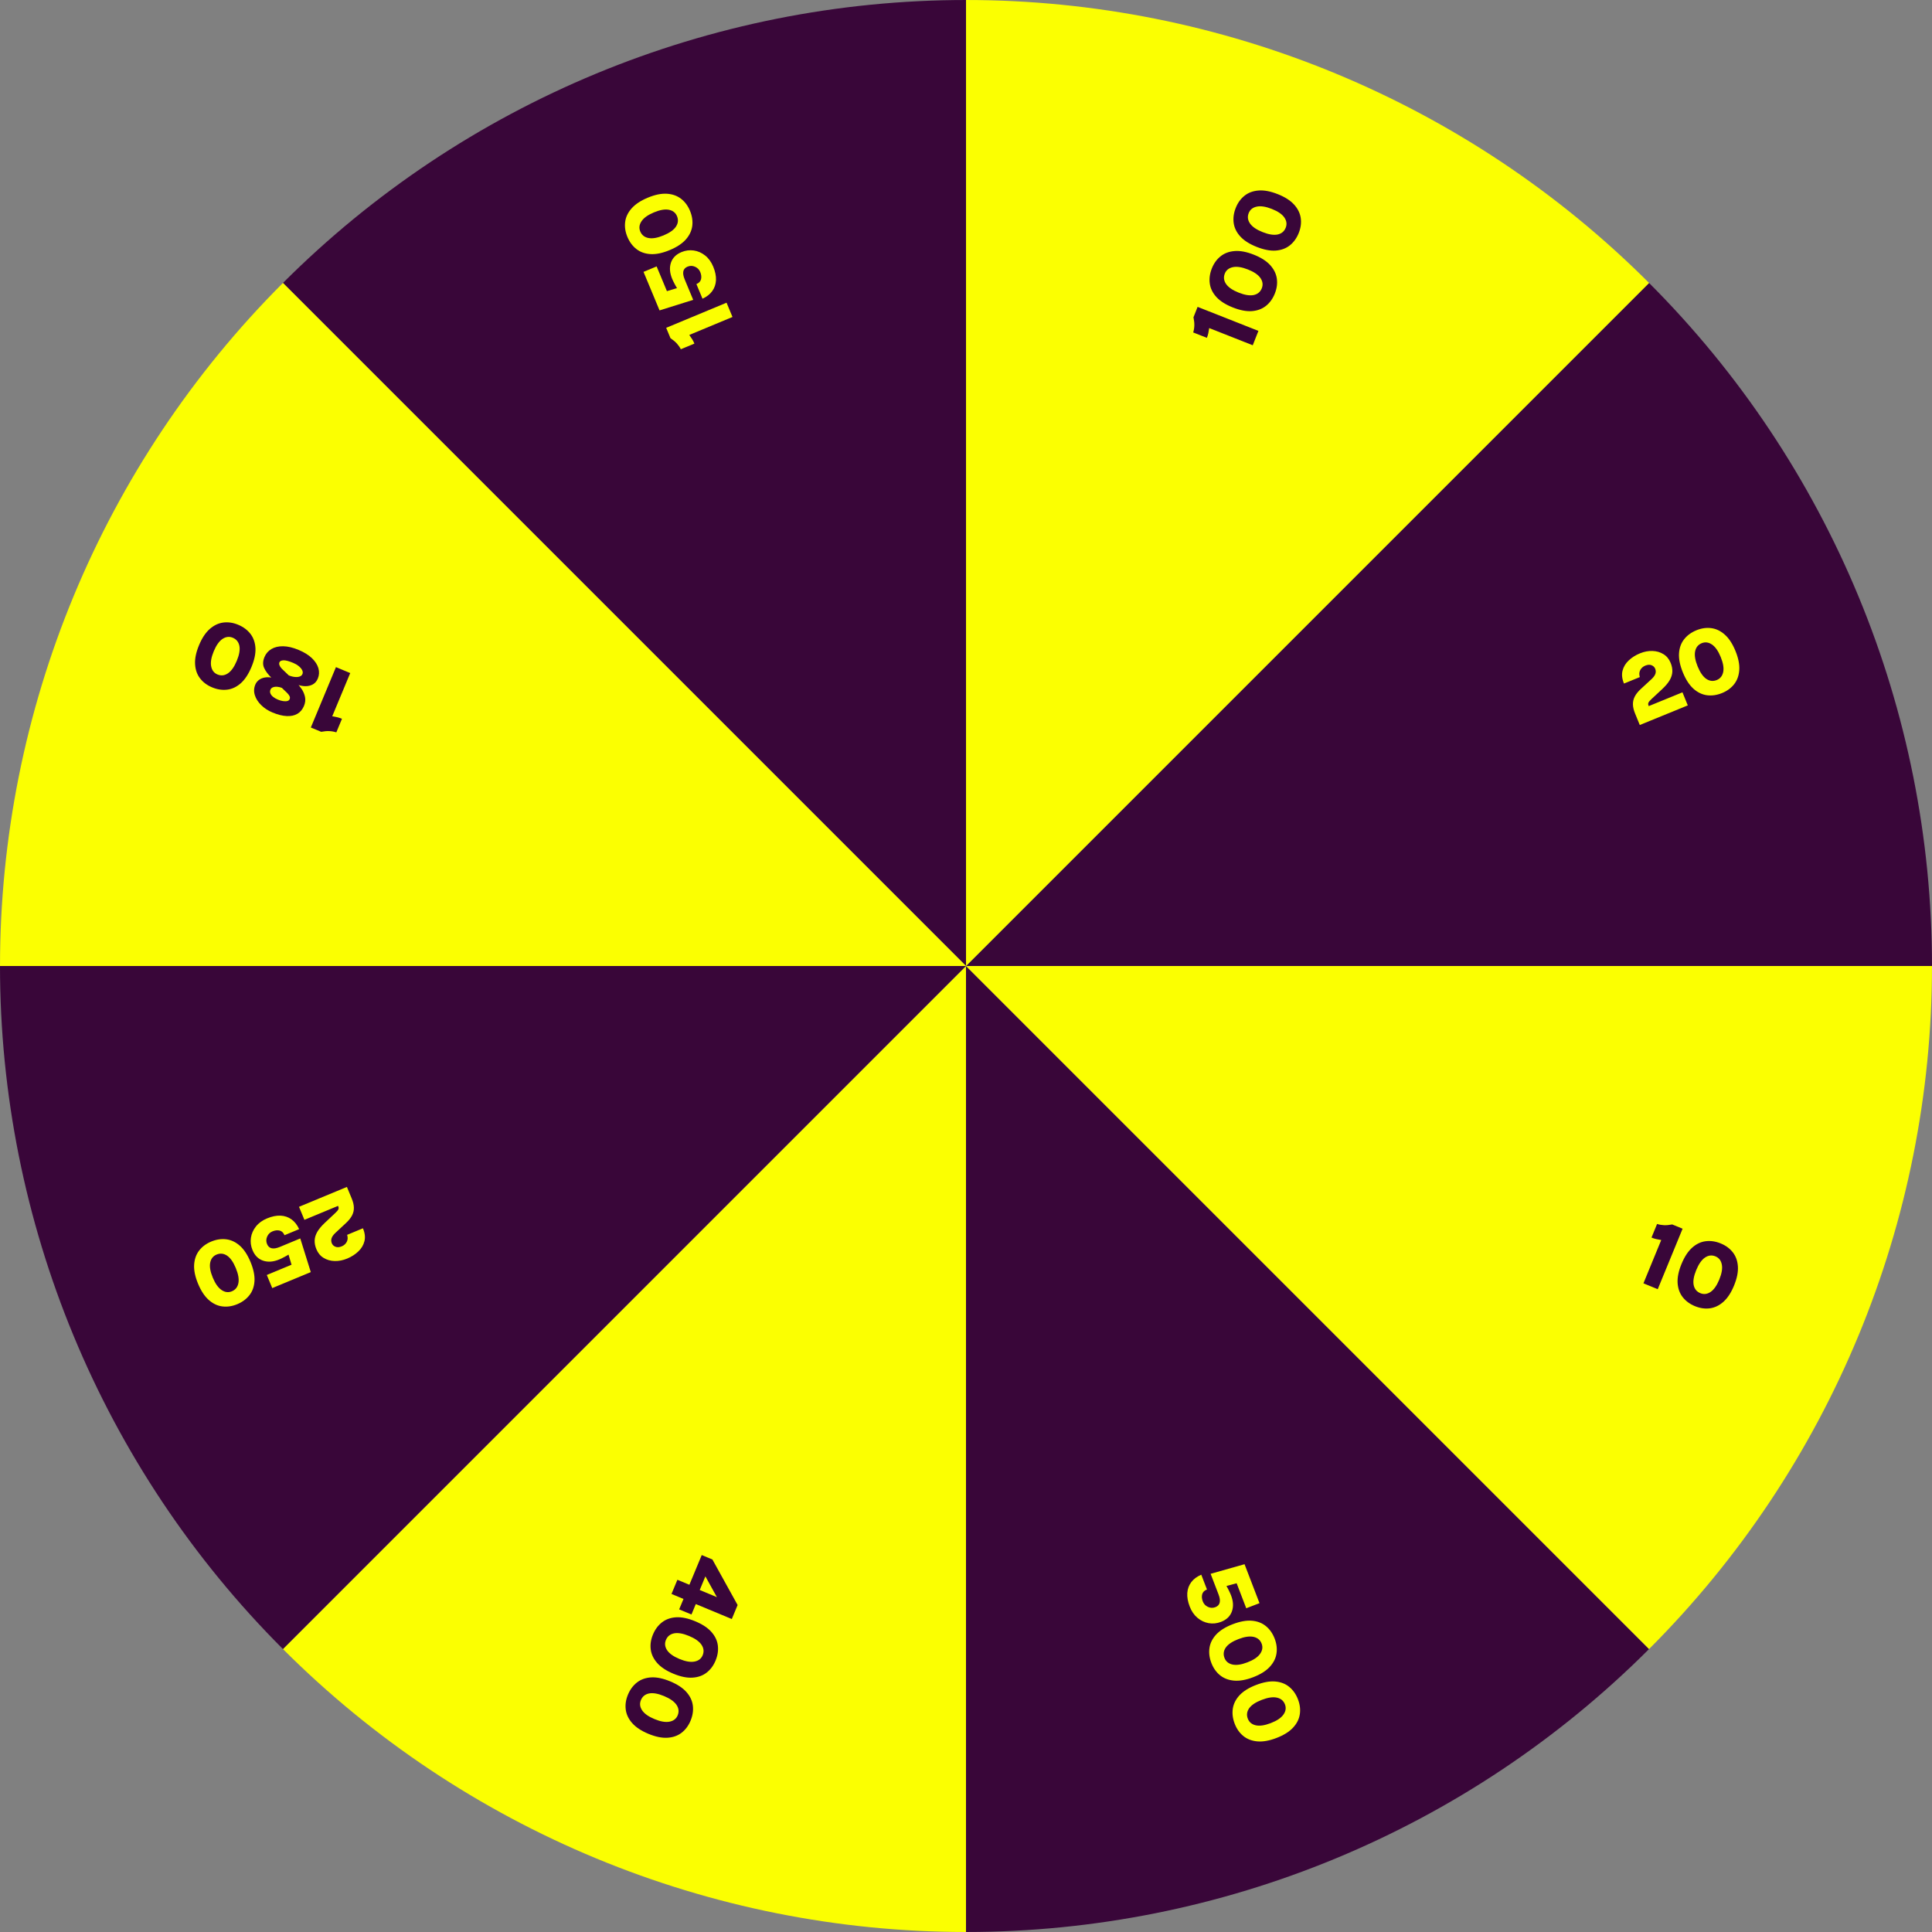 <svg width="295" height="295" viewBox="0 0 295 295" fill="none" xmlns="http://www.w3.org/2000/svg">
<rect x="0" y="0" width="295" height="295" fill="#808080" stroke="none"/>
<path d="M251.797 251.797C224.136 279.459 186.619 294.999 147.499 294.999L147.499 147.499L251.797 251.797Z" fill="#390639"/>
<path d="M147.499 294.999C108.38 294.999 70.863 279.459 43.202 251.797L147.499 147.499L147.499 294.999Z" fill="#FBFF01"/>
<path d="M294.999 147.499C294.999 186.619 279.459 224.136 251.797 251.797L147.499 147.499L294.999 147.499Z" fill="#FBFF01"/>
<path d="M43.202 251.797C15.54 224.136 5.52115e-06 186.619 -3.04851e-07 147.499L147.499 147.499L43.202 251.797Z" fill="#390639"/>
<path d="M251.799 43.203C279.461 70.864 295.001 108.381 295.001 147.501L147.502 147.501L251.799 43.203Z" fill="#390639"/>
<path d="M147.502 0.001C186.621 0.001 224.138 15.541 251.799 43.203L147.502 147.501L147.502 0.001Z" fill="#FBFF01"/>
<path d="M43.204 43.203C70.865 15.541 108.382 0.001 147.502 0.001L147.502 147.501L43.204 43.203Z" fill="#390639"/>
<path d="M0.002 147.501C0.002 108.381 15.542 70.864 43.204 43.203L147.502 147.501L0.002 147.501Z" fill="#FBFF01"/>
<path d="M52.971 181.234L53.706 183.005C53.912 183.5 54.021 183.955 54.033 184.37C54.048 184.79 53.957 185.193 53.76 185.578C53.563 185.963 53.254 186.352 52.831 186.746L51.19 188.273C50.897 188.555 50.709 188.821 50.628 189.074C50.546 189.326 50.56 189.583 50.669 189.847C50.769 190.088 50.953 190.261 51.221 190.368C51.491 190.48 51.812 190.458 52.184 190.304C52.529 190.161 52.783 189.933 52.947 189.62C53.11 189.308 53.129 188.951 53.005 188.55L55.417 187.549C55.719 188.265 55.796 188.919 55.649 189.513C55.499 190.113 55.186 190.636 54.712 191.084C54.239 191.535 53.671 191.899 53.008 192.174C52.363 192.441 51.729 192.566 51.104 192.549C50.474 192.533 49.914 192.375 49.421 192.073C48.926 191.779 48.556 191.336 48.311 190.746C48.117 190.278 48.029 189.827 48.046 189.394C48.063 188.961 48.199 188.525 48.452 188.084C48.708 187.648 49.096 187.186 49.618 186.698L51.243 185.169C51.465 184.96 51.606 184.787 51.666 184.65C51.724 184.52 51.722 184.379 51.66 184.23L51.617 184.127L46.481 186.259L45.656 184.27L52.971 181.234ZM40.779 186.038C41.514 185.733 42.199 185.593 42.832 185.618C43.462 185.649 44.02 185.838 44.505 186.185C44.989 186.532 45.38 187.03 45.676 187.679L43.442 188.606C43.279 188.216 43.029 187.979 42.691 187.896C42.355 187.817 41.992 187.859 41.602 188.021C41.225 188.177 40.955 188.444 40.791 188.82C40.624 189.198 40.619 189.578 40.777 189.96C41.071 190.668 41.72 190.814 42.724 190.398L45.85 189.1L47.456 194.239L41.571 196.681L40.739 194.679L44.874 192.963L44.693 193.7L43.989 191.35L44.199 191.47C44.002 191.611 43.748 191.761 43.436 191.922C43.123 192.09 42.859 192.218 42.646 192.306C41.746 192.68 40.926 192.743 40.185 192.497C39.444 192.251 38.902 191.712 38.557 190.881C38.3 190.264 38.219 189.637 38.312 189.003C38.407 188.372 38.663 187.795 39.079 187.271C39.495 186.747 40.061 186.336 40.779 186.038ZM32.249 189.578C33.031 189.254 33.797 189.138 34.549 189.231C35.296 189.325 35.988 189.653 36.625 190.214C37.26 190.781 37.801 191.605 38.25 192.685C38.704 193.78 38.907 194.75 38.859 195.595C38.808 196.446 38.551 197.168 38.088 197.759C37.623 198.357 37 198.818 36.219 199.142C35.447 199.462 34.689 199.574 33.947 199.478C33.206 199.386 32.516 199.058 31.877 198.493C31.239 197.932 30.694 197.104 30.24 196.01C29.791 194.929 29.592 193.963 29.643 193.111C29.696 192.264 29.951 191.544 30.407 190.95C30.863 190.356 31.477 189.899 32.249 189.578ZM33.072 191.561C32.545 191.779 32.22 192.188 32.096 192.788C31.974 193.392 32.105 194.155 32.487 195.077C32.87 195.999 33.319 196.632 33.835 196.977C34.353 197.327 34.875 197.392 35.402 197.173C35.951 196.945 36.285 196.525 36.403 195.911C36.518 195.304 36.385 194.54 36.002 193.618C35.62 192.696 35.174 192.064 34.664 191.722C34.152 191.386 33.622 191.332 33.072 191.561Z" fill="#FBFF01"/>
<path d="M112.628 245.074L111.739 247.212L106.243 244.927L105.581 246.521L103.701 245.739L104.364 244.146L102.532 243.384L103.432 241.219L105.264 241.98L107.15 237.445L108.778 238.122L112.628 245.074ZM109.463 243.87L107.707 240.696L106.841 242.78L109.463 243.87ZM99.699 249.583C100.024 248.802 100.485 248.179 101.083 247.714C101.679 247.254 102.401 246.998 103.248 246.945C104.097 246.899 105.063 247.101 106.143 247.55C107.237 248.005 108.065 248.549 108.627 249.182C109.192 249.822 109.519 250.514 109.609 251.259C109.701 252.011 109.584 252.778 109.26 253.558C108.939 254.33 108.481 254.944 107.887 255.4C107.297 255.857 106.577 256.112 105.725 256.162C104.878 256.215 103.907 256.013 102.813 255.558C101.733 255.109 100.91 254.565 100.345 253.925C99.785 253.288 99.457 252.597 99.361 251.855C99.265 251.112 99.378 250.355 99.699 249.583ZM101.681 250.407C101.462 250.933 101.52 251.453 101.855 251.965C102.195 252.479 102.826 252.928 103.748 253.311C104.669 253.694 105.434 253.826 106.043 253.707C106.657 253.589 107.073 253.267 107.292 252.74C107.52 252.191 107.46 251.657 107.111 251.139C106.764 250.628 106.13 250.18 105.209 249.797C104.287 249.414 103.525 249.281 102.923 249.398C102.323 249.521 101.909 249.858 101.681 250.407ZM95.883 258.76C96.208 257.979 96.669 257.356 97.267 256.892C97.863 256.431 98.585 256.175 99.432 256.122C100.282 256.076 101.247 256.278 102.327 256.727C103.421 257.182 104.249 257.726 104.811 258.359C105.376 258.999 105.703 259.691 105.793 260.437C105.885 261.188 105.769 261.955 105.444 262.736C105.123 263.507 104.665 264.121 104.071 264.577C103.481 265.035 102.761 265.289 101.909 265.339C101.062 265.392 100.091 265.19 98.997 264.736C97.917 264.286 97.094 263.742 96.529 263.102C95.969 262.465 95.641 261.775 95.545 261.032C95.45 260.289 95.562 259.532 95.883 258.76ZM97.865 259.584C97.646 260.111 97.704 260.63 98.039 261.142C98.379 261.656 99.01 262.105 99.932 262.488C100.853 262.872 101.618 263.003 102.227 262.884C102.841 262.766 103.257 262.444 103.476 261.917C103.704 261.368 103.644 260.834 103.295 260.316C102.948 259.805 102.314 259.358 101.393 258.974C100.471 258.591 99.709 258.458 99.107 258.575C98.507 258.698 98.093 259.035 97.865 259.584Z" fill="#390639"/>
<path d="M255.336 186.963L256.918 187.613L253.123 196.849L250.94 195.952L253.656 189.342C253.371 189.299 253.107 189.249 252.865 189.192C252.627 189.137 252.395 189.061 252.17 188.963L253.022 186.889C253.365 186.998 253.717 187.06 254.078 187.075C254.443 187.093 254.862 187.055 255.336 186.963ZM258.808 199.441C258.026 199.119 257.401 198.66 256.934 198.064C256.471 197.47 256.212 196.75 256.156 195.903C256.106 195.053 256.304 194.087 256.749 193.005C257.199 191.909 257.74 191.079 258.37 190.514C259.007 189.946 259.698 189.616 260.443 189.524C261.195 189.429 261.962 189.542 262.744 189.863C263.517 190.181 264.133 190.636 264.591 191.228C265.051 191.816 265.308 192.535 265.362 193.387C265.418 194.234 265.221 195.205 264.771 196.301C264.326 197.384 263.785 198.208 263.148 198.776C262.513 199.339 261.824 199.67 261.082 199.769C260.339 199.868 259.582 199.758 258.808 199.441ZM259.624 197.455C260.152 197.672 260.671 197.612 261.182 197.274C261.694 196.932 262.14 196.299 262.52 195.376C262.899 194.453 263.028 193.687 262.906 193.079C262.785 192.466 262.461 192.051 261.934 191.835C261.384 191.608 260.85 191.671 260.334 192.022C259.824 192.371 259.379 193.007 259 193.93C258.62 194.853 258.49 195.616 258.61 196.217C258.736 196.817 259.074 197.229 259.624 197.455Z" fill="#390639"/>
<path d="M181.655 245.295C181.369 244.552 181.248 243.864 181.289 243.232C181.337 242.602 181.541 242.05 181.901 241.575C182.261 241.099 182.77 240.723 183.427 240.444L184.293 242.702C183.899 242.854 183.655 243.098 183.563 243.433C183.475 243.767 183.507 244.131 183.658 244.526C183.805 244.907 184.064 245.184 184.436 245.357C184.809 245.535 185.189 245.55 185.575 245.402C186.291 245.127 186.454 244.483 186.065 243.468L184.851 240.308L190.031 238.841L192.315 244.79L190.291 245.567L188.686 241.387L189.419 241.588L187.05 242.229L187.176 242.022C187.311 242.223 187.455 242.481 187.608 242.797C187.767 243.115 187.888 243.382 187.971 243.598C188.32 244.506 188.361 245.328 188.095 246.062C187.829 246.796 187.276 247.324 186.436 247.647C185.812 247.886 185.184 247.951 184.552 247.841C183.924 247.729 183.354 247.458 182.841 247.028C182.329 246.598 181.933 246.02 181.655 245.295ZM184.964 253.917C184.661 253.127 184.566 252.358 184.679 251.609C184.793 250.864 185.139 250.181 185.717 249.559C186.301 248.94 187.139 248.421 188.231 248.002C189.338 247.577 190.313 247.4 191.156 247.471C192.006 247.545 192.72 247.822 193.299 248.3C193.884 248.781 194.328 249.416 194.631 250.206C194.931 250.986 195.022 251.746 194.906 252.486C194.794 253.224 194.447 253.905 193.865 254.529C193.288 255.151 192.446 255.674 191.34 256.099C190.247 256.518 189.276 256.691 188.426 256.617C187.581 256.541 186.867 256.267 186.286 255.795C185.704 255.323 185.264 254.697 184.964 253.917ZM186.968 253.147C187.172 253.68 187.573 254.016 188.169 254.156C188.769 254.294 189.536 254.184 190.467 253.826C191.399 253.469 192.044 253.037 192.403 252.53C192.766 252.022 192.846 251.502 192.641 250.97C192.428 250.414 192.016 250.069 191.407 249.935C190.803 249.803 190.035 249.916 189.104 250.274C188.172 250.631 187.528 251.06 187.172 251.56C186.823 252.063 186.755 252.592 186.968 253.147ZM188.526 263.195C188.223 262.406 188.128 261.637 188.241 260.888C188.355 260.143 188.701 259.46 189.279 258.838C189.863 258.219 190.701 257.7 191.793 257.28C192.899 256.856 193.874 256.679 194.718 256.75C195.568 256.824 196.282 257.1 196.861 257.579C197.446 258.06 197.89 258.695 198.193 259.485C198.492 260.265 198.584 261.025 198.468 261.765C198.356 262.503 198.009 263.184 197.427 263.808C196.849 264.429 196.008 264.953 194.901 265.377C193.809 265.797 192.838 265.969 191.988 265.895C191.142 265.82 190.429 265.546 189.848 265.074C189.266 264.602 188.826 263.976 188.526 263.195ZM190.53 262.426C190.734 262.959 191.134 263.295 191.73 263.435C192.331 263.573 193.097 263.463 194.029 263.105C194.961 262.748 195.606 262.316 195.965 261.809C196.328 261.301 196.407 260.781 196.203 260.249C195.99 259.693 195.578 259.348 194.968 259.214C194.365 259.082 193.597 259.195 192.665 259.553C191.734 259.91 191.09 260.339 190.734 260.839C190.385 261.342 190.316 261.871 190.53 262.426Z" fill="#FBFF01"/>
<path d="M250.38 110.702L249.655 108.927C249.452 108.431 249.346 107.975 249.335 107.56C249.323 107.14 249.416 106.738 249.615 106.354C249.814 105.97 250.126 105.582 250.55 105.191L252.2 103.672C252.495 103.393 252.684 103.127 252.767 102.875C252.85 102.624 252.837 102.366 252.73 102.102C252.631 101.861 252.448 101.686 252.181 101.577C251.911 101.464 251.59 101.484 251.217 101.636C250.871 101.778 250.616 102.004 250.451 102.316C250.286 102.628 250.265 102.984 250.386 103.386L247.969 104.374C247.671 103.656 247.597 103.001 247.748 102.409C247.902 101.809 248.217 101.288 248.694 100.843C249.169 100.394 249.739 100.034 250.403 99.762C251.049 99.498 251.685 99.376 252.31 99.397C252.939 99.416 253.499 99.578 253.989 99.882C254.483 100.18 254.85 100.624 255.092 101.216C255.284 101.685 255.37 102.136 255.35 102.568C255.331 103.001 255.193 103.437 254.937 103.877C254.679 104.311 254.288 104.771 253.764 105.256L252.13 106.776C251.907 106.984 251.765 107.157 251.704 107.293C251.646 107.423 251.647 107.563 251.708 107.713L251.75 107.816L256.898 105.712L257.712 107.706L250.38 110.702ZM262.947 105.822C262.164 106.142 261.397 106.253 260.646 106.157C259.899 106.058 259.209 105.727 258.575 105.163C257.943 104.592 257.406 103.765 256.963 102.682C256.515 101.585 256.318 100.614 256.371 99.769C256.427 98.918 256.687 98.198 257.153 97.609C257.622 97.014 258.247 96.557 259.03 96.237C259.804 95.921 260.562 95.813 261.304 95.913C262.044 96.009 262.732 96.341 263.368 96.91C264.003 97.474 264.544 98.304 264.992 99.401C265.435 100.484 265.628 101.452 265.572 102.303C265.515 103.15 265.256 103.869 264.797 104.46C264.337 105.052 263.721 105.506 262.947 105.822ZM262.135 103.835C262.663 103.619 262.991 103.212 263.118 102.613C263.243 102.01 263.117 101.246 262.739 100.322C262.362 99.398 261.916 98.762 261.402 98.414C260.886 98.062 260.364 97.994 259.836 98.21C259.286 98.435 258.95 98.854 258.828 99.466C258.709 100.072 258.839 100.837 259.216 101.761C259.594 102.685 260.036 103.32 260.544 103.665C261.054 104.003 261.584 104.06 262.135 103.835Z" fill="#FBFF01"/>
<path d="M182.234 48.447L182.863 46.856L192.15 50.524L191.284 52.719L184.637 50.094C184.598 50.38 184.552 50.644 184.498 50.888C184.446 51.126 184.373 51.359 184.278 51.586L182.192 50.762C182.297 50.417 182.354 50.065 182.364 49.704C182.376 49.339 182.333 48.92 182.234 48.447ZM194.663 44.803C194.353 45.59 193.902 46.221 193.313 46.696C192.725 47.167 192.008 47.437 191.162 47.504C190.313 47.566 189.345 47.381 188.256 46.952C187.154 46.516 186.317 45.987 185.743 45.364C185.167 44.735 184.828 44.049 184.725 43.305C184.619 42.555 184.722 41.787 185.032 41C185.339 40.223 185.786 39.601 186.372 39.134C186.953 38.666 187.669 38.399 188.52 38.333C189.366 38.266 190.34 38.449 191.442 38.885C192.53 39.314 193.363 39.844 193.939 40.473C194.51 41.101 194.851 41.785 194.96 42.526C195.069 43.267 194.97 44.026 194.663 44.803ZM192.667 44.015C192.876 43.484 192.809 42.966 192.464 42.46C192.115 41.952 191.476 41.515 190.548 41.148C189.62 40.782 188.852 40.664 188.246 40.794C187.635 40.923 187.224 41.252 187.015 41.783C186.796 42.336 186.866 42.869 187.224 43.38C187.58 43.885 188.222 44.321 189.15 44.688C190.079 45.054 190.843 45.174 191.443 45.046C192.041 44.912 192.448 44.568 192.667 44.015ZM198.314 35.559C198.003 36.345 197.553 36.977 196.963 37.452C196.376 37.923 195.659 38.192 194.813 38.26C193.964 38.321 192.995 38.137 191.907 37.707C190.805 37.272 189.967 36.743 189.394 36.12C188.818 35.491 188.478 34.804 188.375 34.061C188.27 33.311 188.372 32.542 188.683 31.756C188.99 30.978 189.436 30.357 190.022 29.89C190.604 29.422 191.319 29.155 192.17 29.089C193.016 29.021 193.99 29.205 195.092 29.64C196.181 30.07 197.013 30.6 197.589 31.229C198.161 31.856 198.501 32.541 198.61 33.281C198.719 34.022 198.621 34.781 198.314 35.559ZM196.317 34.771C196.527 34.24 196.459 33.722 196.115 33.216C195.766 32.708 195.127 32.271 194.198 31.904C193.27 31.537 192.503 31.419 191.896 31.55C191.285 31.678 190.875 32.008 190.665 32.539C190.447 33.092 190.517 33.624 190.875 34.136C191.23 34.641 191.872 35.077 192.801 35.444C193.729 35.81 194.493 35.929 195.094 35.802C195.691 35.668 196.099 35.324 196.317 34.771Z" fill="#390639"/>
<path d="M49.041 111.741L47.461 111.084L51.298 101.864L53.477 102.771L50.731 109.369C51.016 109.413 51.28 109.464 51.522 109.522C51.759 109.579 51.991 109.656 52.216 109.755L51.354 111.825C51.011 111.715 50.66 111.651 50.3 111.634C49.935 111.615 49.515 111.651 49.041 111.741ZM45.597 99.236C46.446 99.59 47.123 100.01 47.629 100.497C48.134 100.984 48.464 101.497 48.618 102.035C48.77 102.578 48.741 103.103 48.529 103.612C48.361 104.016 48.107 104.312 47.768 104.501C47.428 104.69 47.039 104.781 46.6 104.774C46.16 104.767 45.709 104.667 45.246 104.474C44.992 104.369 44.773 104.248 44.59 104.113C44.402 103.976 44.176 103.808 43.913 103.608L44.112 103.131C44.425 103.262 44.728 103.34 45.021 103.366C45.307 103.395 45.553 103.372 45.76 103.298C45.966 103.224 46.106 103.099 46.18 102.922C46.258 102.736 46.243 102.535 46.135 102.32C46.026 102.109 45.852 101.906 45.614 101.711C45.371 101.514 45.09 101.35 44.773 101.218C44.096 100.936 43.597 100.805 43.274 100.826C42.947 100.844 42.746 100.944 42.67 101.125C42.611 101.266 42.614 101.419 42.679 101.584C42.741 101.754 42.858 101.928 43.029 102.106L45.285 104.267C45.554 104.528 45.814 104.844 46.065 105.214C46.311 105.583 46.481 105.987 46.575 106.425C46.663 106.867 46.611 107.319 46.418 107.782C46.191 108.327 45.856 108.73 45.411 108.992C44.962 109.253 44.419 109.368 43.782 109.337C43.139 109.309 42.417 109.128 41.619 108.796C40.933 108.511 40.355 108.134 39.884 107.666C39.406 107.201 39.082 106.694 38.912 106.144C38.74 105.598 38.764 105.06 38.985 104.529C39.121 104.202 39.345 103.938 39.658 103.738C39.968 103.542 40.338 103.433 40.769 103.41C41.199 103.386 41.66 103.477 42.15 103.681C42.372 103.773 42.566 103.878 42.73 103.994C42.895 104.111 43.085 104.262 43.301 104.447L43.054 105.04C42.827 104.945 42.593 104.888 42.351 104.867C42.105 104.844 41.887 104.868 41.698 104.939C41.505 105.007 41.372 105.128 41.3 105.3C41.217 105.5 41.214 105.693 41.291 105.879C41.363 106.064 41.498 106.238 41.697 106.4C41.896 106.563 42.142 106.705 42.438 106.828C42.71 106.941 42.972 107.016 43.223 107.051C43.473 107.091 43.688 107.087 43.867 107.04C44.045 106.997 44.164 106.902 44.224 106.757C44.283 106.616 44.285 106.476 44.232 106.337C44.173 106.195 44.057 106.032 43.884 105.848L41.498 103.538C40.936 102.995 40.547 102.478 40.33 101.989C40.106 101.502 40.124 100.947 40.383 100.325C40.604 99.794 40.961 99.384 41.455 99.094C41.942 98.807 42.537 98.668 43.241 98.679C43.945 98.69 44.73 98.875 45.597 99.236ZM36.369 95.395C37.149 95.72 37.772 96.182 38.237 96.78C38.697 97.376 38.953 98.098 39.005 98.945C39.051 99.795 38.849 100.76 38.399 101.84C37.944 102.934 37.4 103.762 36.767 104.324C36.127 104.889 35.434 105.216 34.689 105.305C33.937 105.397 33.171 105.28 32.39 104.955C31.618 104.634 31.005 104.176 30.549 103.582C30.092 102.992 29.838 102.271 29.788 101.42C29.735 100.572 29.937 99.602 30.392 98.508C30.842 97.427 31.387 96.605 32.026 96.04C32.664 95.481 33.354 95.153 34.097 95.057C34.84 94.962 35.597 95.074 36.369 95.395ZM35.544 97.377C35.017 97.158 34.498 97.216 33.986 97.551C33.471 97.891 33.023 98.522 32.639 99.443C32.256 100.364 32.123 101.13 32.243 101.738C32.36 102.352 32.682 102.768 33.209 102.987C33.758 103.216 34.292 103.156 34.81 102.807C35.321 102.461 35.769 101.827 36.153 100.905C36.536 99.984 36.669 99.222 36.553 98.619C36.429 98.02 36.093 97.605 35.544 97.377Z" fill="#390639"/>
<path d="M102.376 51.635L101.719 50.056L110.938 46.22L111.845 48.399L105.247 51.144C105.418 51.376 105.569 51.598 105.7 51.81C105.829 52.018 105.938 52.236 106.028 52.465L103.958 53.326C103.793 53.006 103.588 52.713 103.345 52.447C103.099 52.176 102.776 51.906 102.376 51.635ZM108.903 40.712C109.208 41.447 109.349 42.132 109.325 42.765C109.295 43.395 109.106 43.953 108.759 44.438C108.413 44.923 107.915 45.314 107.266 45.61L106.337 43.377C106.727 43.215 106.964 42.964 107.047 42.626C107.125 42.29 107.083 41.927 106.921 41.536C106.764 41.16 106.498 40.89 106.121 40.727C105.742 40.56 105.363 40.555 104.981 40.714C104.273 41.008 104.128 41.657 104.545 42.661L105.845 45.786L100.708 47.396L98.26 41.513L100.262 40.68L101.982 44.813L101.244 44.633L103.594 43.927L103.474 44.137C103.333 43.94 103.182 43.686 103.021 43.375C102.853 43.061 102.725 42.798 102.636 42.584C102.262 41.685 102.198 40.865 102.443 40.124C102.689 39.383 103.227 38.84 104.058 38.494C104.675 38.237 105.301 38.155 105.936 38.248C106.567 38.342 107.144 38.597 107.668 39.013C108.193 39.428 108.604 39.995 108.903 40.712ZM105.355 32.186C105.68 32.967 105.797 33.733 105.705 34.485C105.611 35.232 105.284 35.925 104.724 36.562C104.157 37.197 103.334 37.74 102.253 38.189C101.159 38.644 100.19 38.848 99.344 38.8C98.493 38.75 97.771 38.494 97.18 38.032C96.581 37.567 96.12 36.944 95.795 36.163C95.474 35.391 95.361 34.634 95.457 33.892C95.548 33.151 95.876 32.46 96.441 31.821C97.001 31.183 97.828 30.637 98.922 30.181C100.002 29.732 100.968 29.532 101.82 29.583C102.667 29.635 103.388 29.889 103.982 30.345C104.576 30.8 105.034 31.414 105.355 32.186ZM103.374 33.01C103.155 32.483 102.745 32.159 102.145 32.035C101.541 31.914 100.778 32.045 99.857 32.428C98.935 32.812 98.302 33.262 97.958 33.778C97.609 34.296 97.544 34.818 97.763 35.344C97.992 35.894 98.412 36.227 99.026 36.345C99.633 36.46 100.397 36.325 101.319 35.942C102.24 35.559 102.872 35.112 103.213 34.602C103.549 34.09 103.602 33.559 103.374 33.01Z" fill="#FBFF01"/>
</svg>
